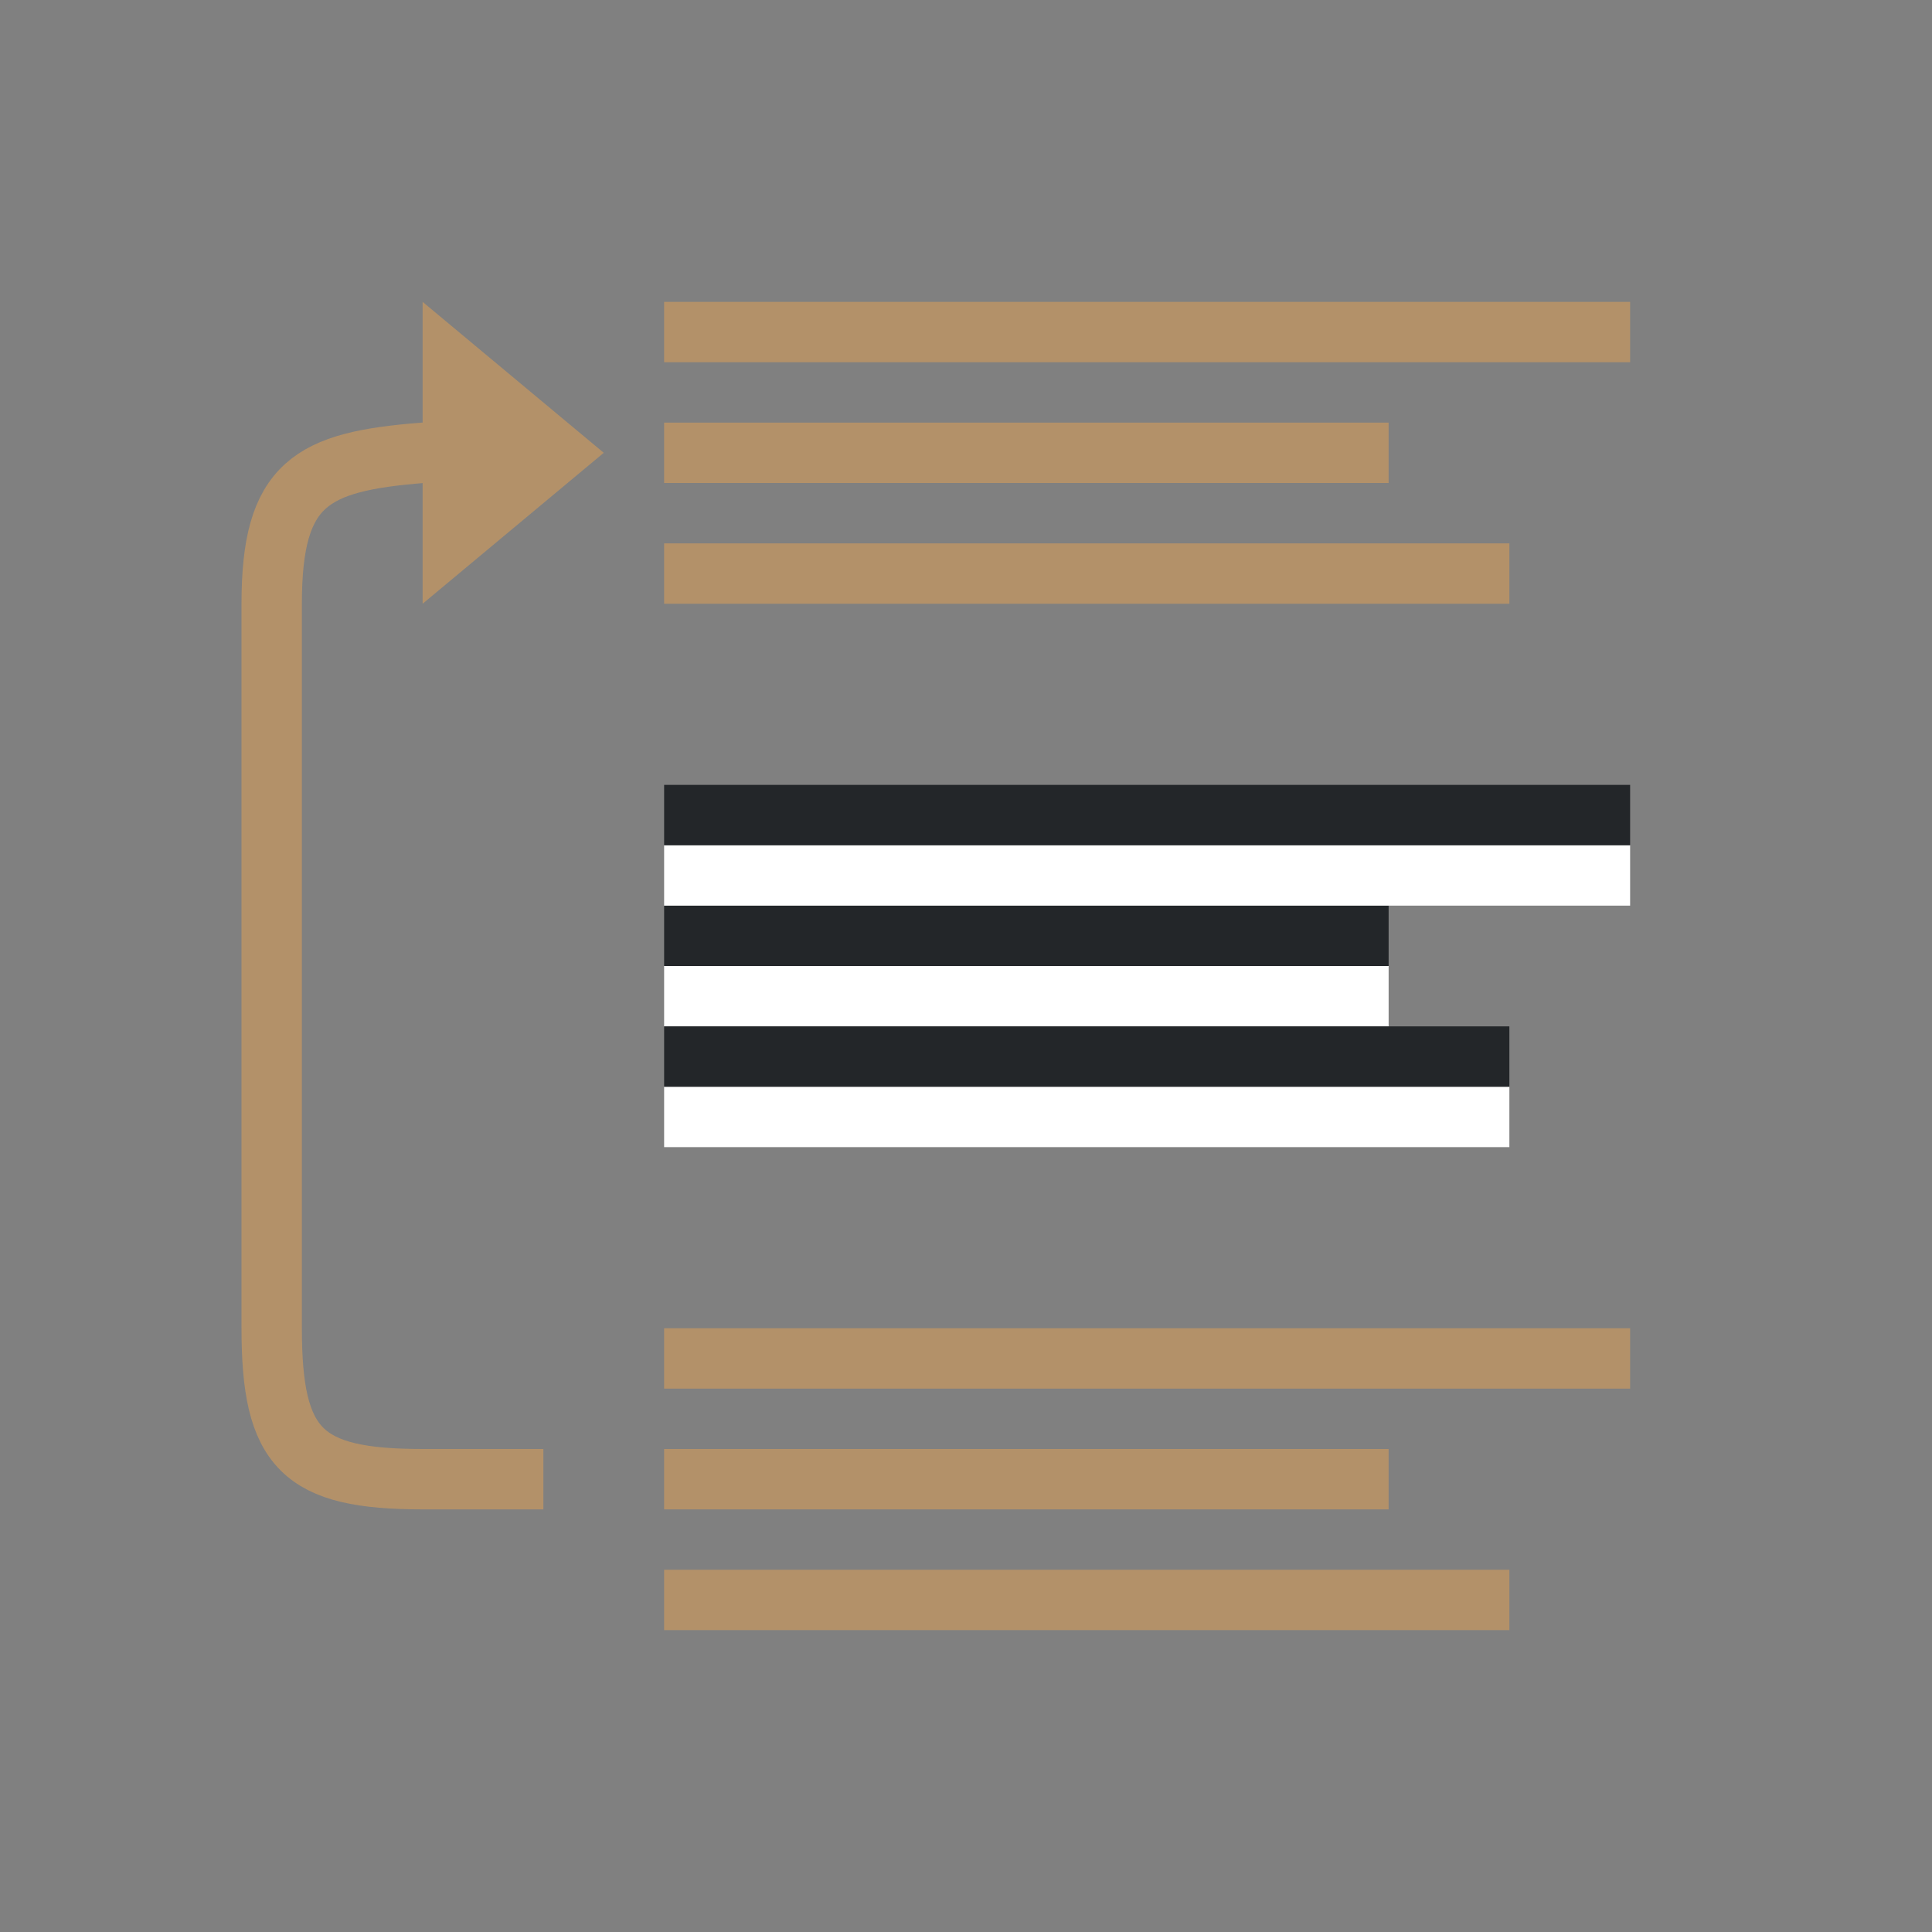 <svg viewBox="0 0 32 32" xmlns="http://www.w3.org/2000/svg"><rect x="0" y="0" width="32" height="32" fill="#808080" stroke="none"/><path style="fill:#B39169;fill-rule:evenodd;stroke-width:3;stroke-linecap:round;stroke-linejoin:round" transform="scale(1 -1)" d="M11-8h12v1H11zM11-6h16v1H11zM11-10h14v1H11z"/><path style="fill:#fff;fill-rule:evenodd;stroke-width:3;stroke-linecap:round;stroke-linejoin:round" transform="scale(1 -1)" d="M11-17h12v1H11z"/><path style="fill:#232629;fill-rule:evenodd;stroke-width:3;stroke-linecap:round;stroke-linejoin:round" transform="scale(1 -1)" d="M11-16h12v1H11z"/><path style="fill:#fff;fill-rule:evenodd;stroke-width:3;stroke-linecap:round;stroke-linejoin:round" transform="scale(1 -1)" d="M11-15h16v1H11z"/><path style="fill:#232629;fill-rule:evenodd;stroke-width:3;stroke-linecap:round;stroke-linejoin:round" transform="scale(1 -1)" d="M11-14h16v1H11z"/><path style="fill:#fff;fill-rule:evenodd;stroke-width:3;stroke-linecap:round;stroke-linejoin:round" transform="scale(1 -1)" d="M11-19h14v1H11z"/><path style="fill:#232629;fill-rule:evenodd;stroke-width:3;stroke-linecap:round;stroke-linejoin:round" transform="scale(1 -1)" d="M11-18h14v1H11z"/><path style="fill:#B39169;fill-rule:evenodd;stroke-width:3;stroke-linecap:round;stroke-linejoin:round" transform="scale(1 -1)" d="M11-25h12v1H11zM11-23h16v1H11zM11-27h14v1H11z"/><path style="fill:none;stroke:#B39169;stroke-width:1px;stroke-linecap:butt;stroke-linejoin:miter" d="M9 7.5H7c-2 0-2.5.5-2.5 2.5v12c0 2 .655 2.353 2.5 2.5h2" transform="matrix(1 0 0 -1 0 32)"/><path style="fill:#B39169;stroke:none;stroke-width:1px;stroke-linecap:butt;stroke-linejoin:miter" d="M10 24.5 7 22v5l3-2.5" transform="matrix(1 0 0 -1 0 32)"/></svg>